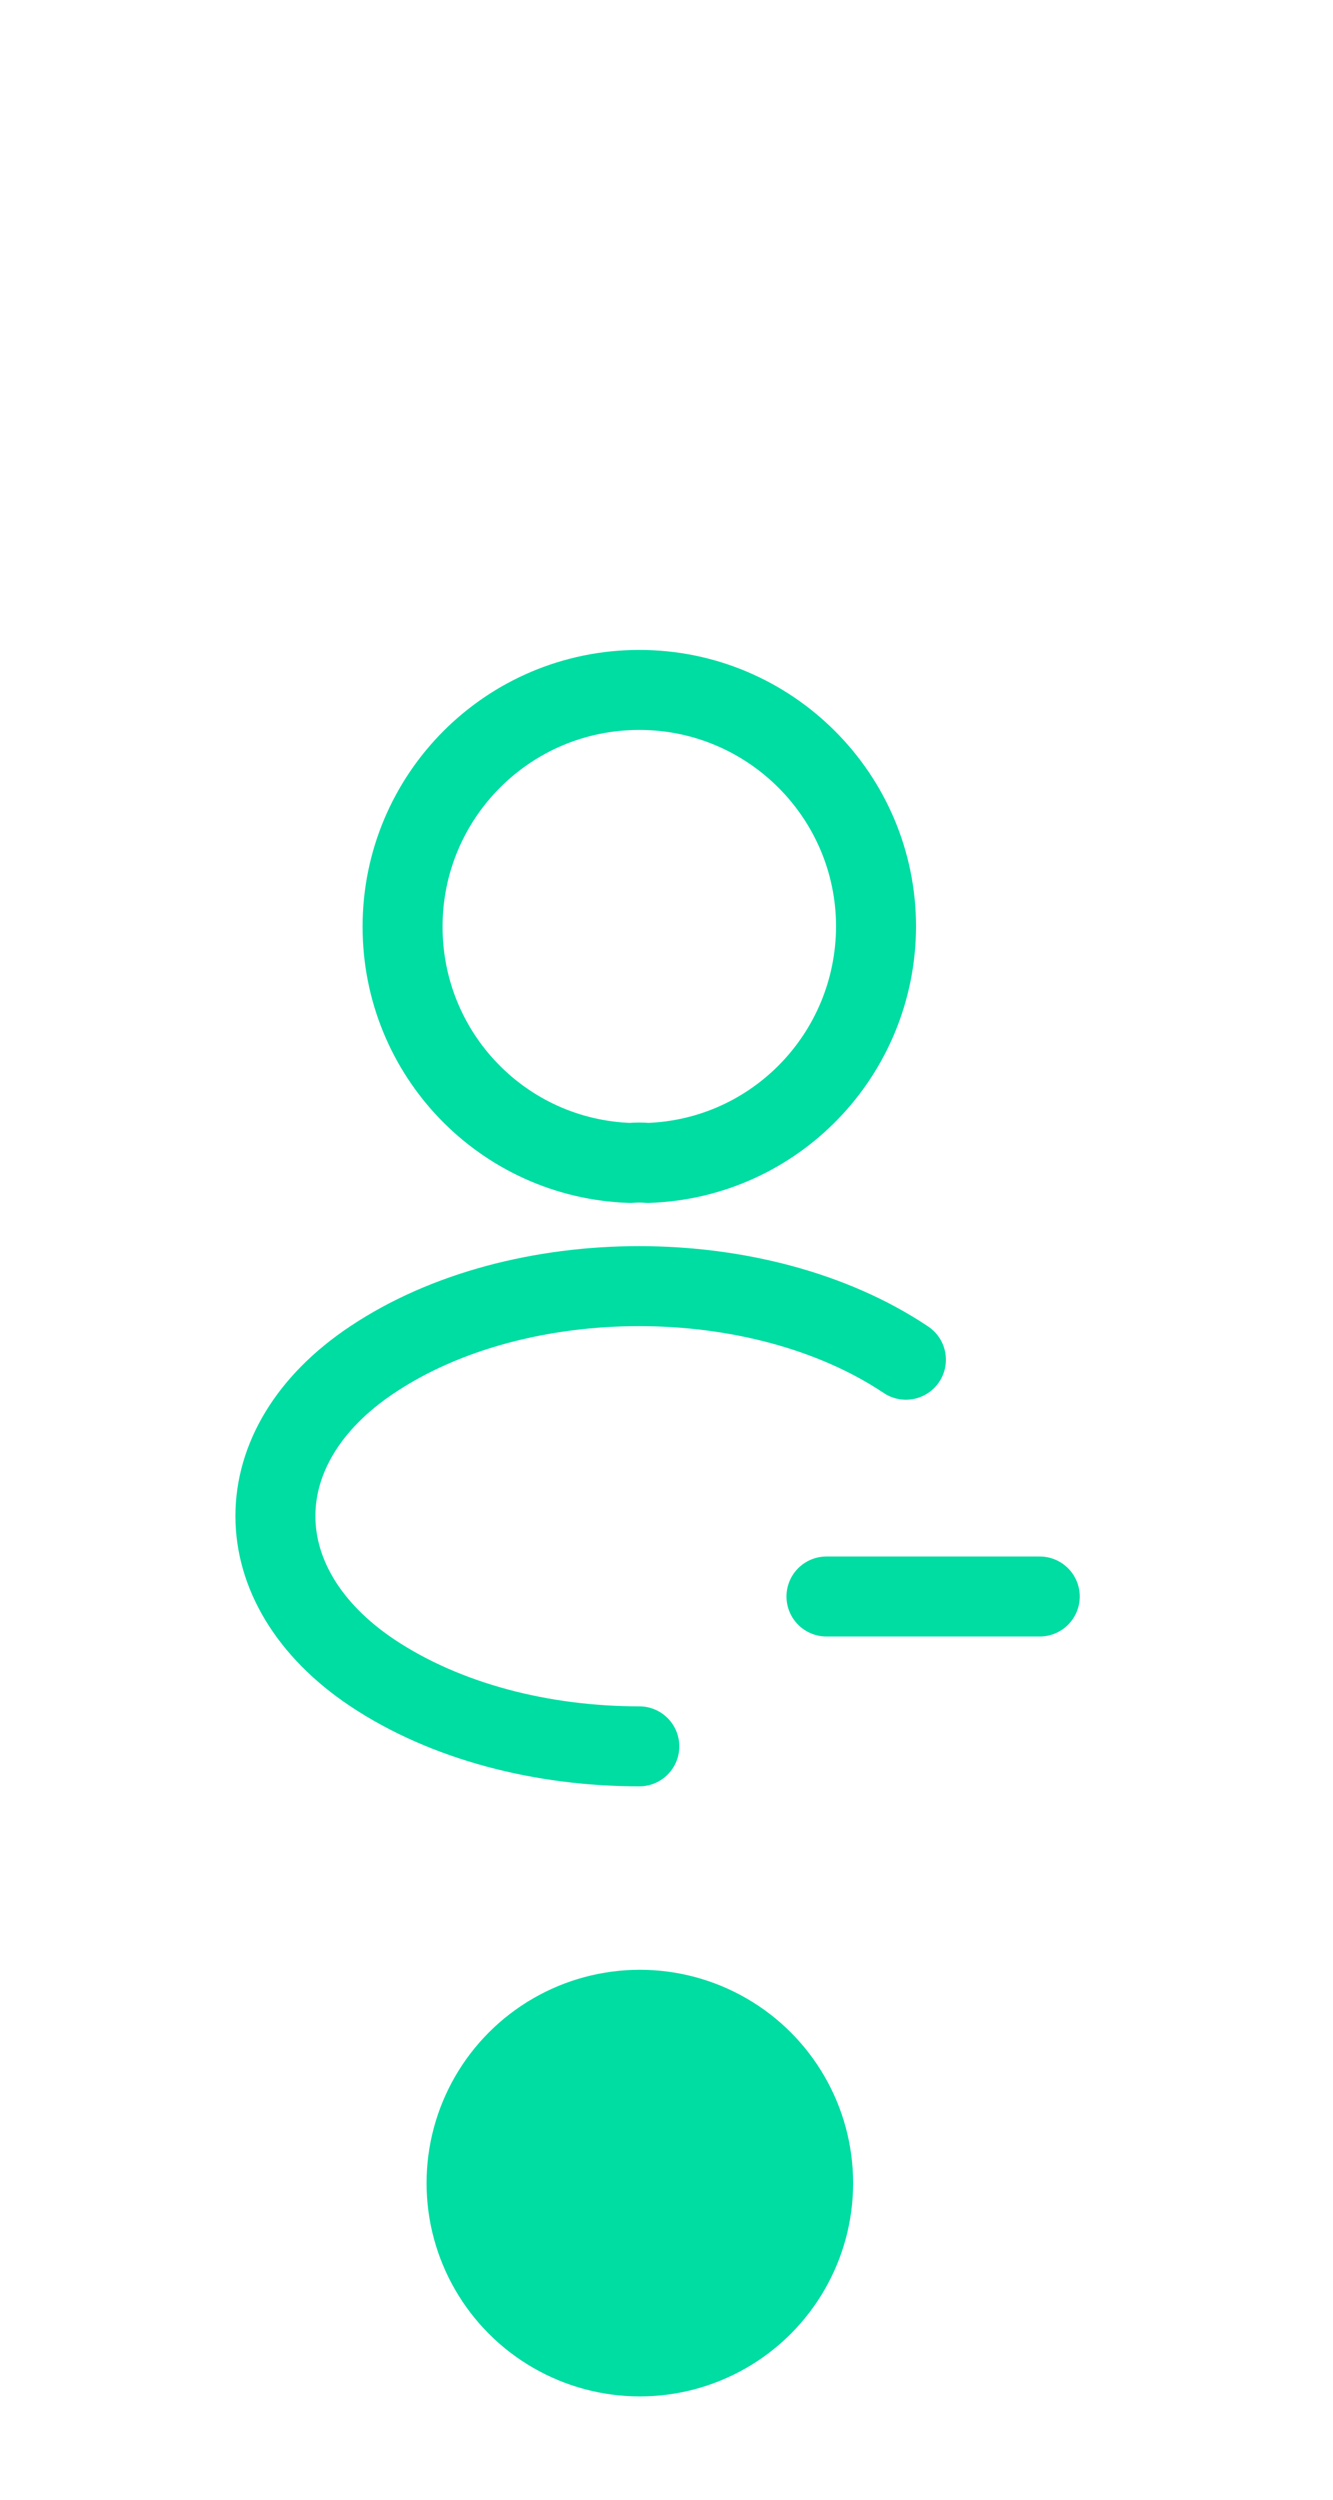 <svg width="64" fill="none" xmlns="http://www.w3.org/2000/svg" viewBox="0 0 25 25" height="120">
<g id="SVGRepo_bgCarrier" stroke-width="0"/>

<g id="SVGRepo_tracerCarrier" stroke-linecap="round" stroke-linejoin="round"/>

<g id="SVGRepo_iconCarrier"> <path d="M19.5 19H15.5" stroke="#00DDA3" stroke-width="1.5" stroke-linecap="round" stroke-linejoin="round"/> <path d="M12.15 10.87C12.05 10.86 11.93 10.86 11.82 10.87C9.44 10.79 7.55 8.84 7.55 6.44C7.55 3.99 9.53 2 11.99 2C14.44 2 16.43 3.99 16.43 6.44C16.42 8.84 14.53 10.79 12.15 10.87Z" stroke="#00DDA3" stroke-width="1.5" stroke-linecap="round" stroke-linejoin="round"/> <path d="M11.99 21.81C10.17 21.81 8.36 21.35 6.98 20.43C4.56 18.81 4.56 16.17 6.98 14.56C9.73 12.72 14.24 12.72 16.99 14.56" stroke="#00DDA3" stroke-width="1.5" stroke-linecap="round" stroke-linejoin="round"/> </g>
<circle fill="#00DDA3" r="4" cx="12" cy="30"/>
</svg>